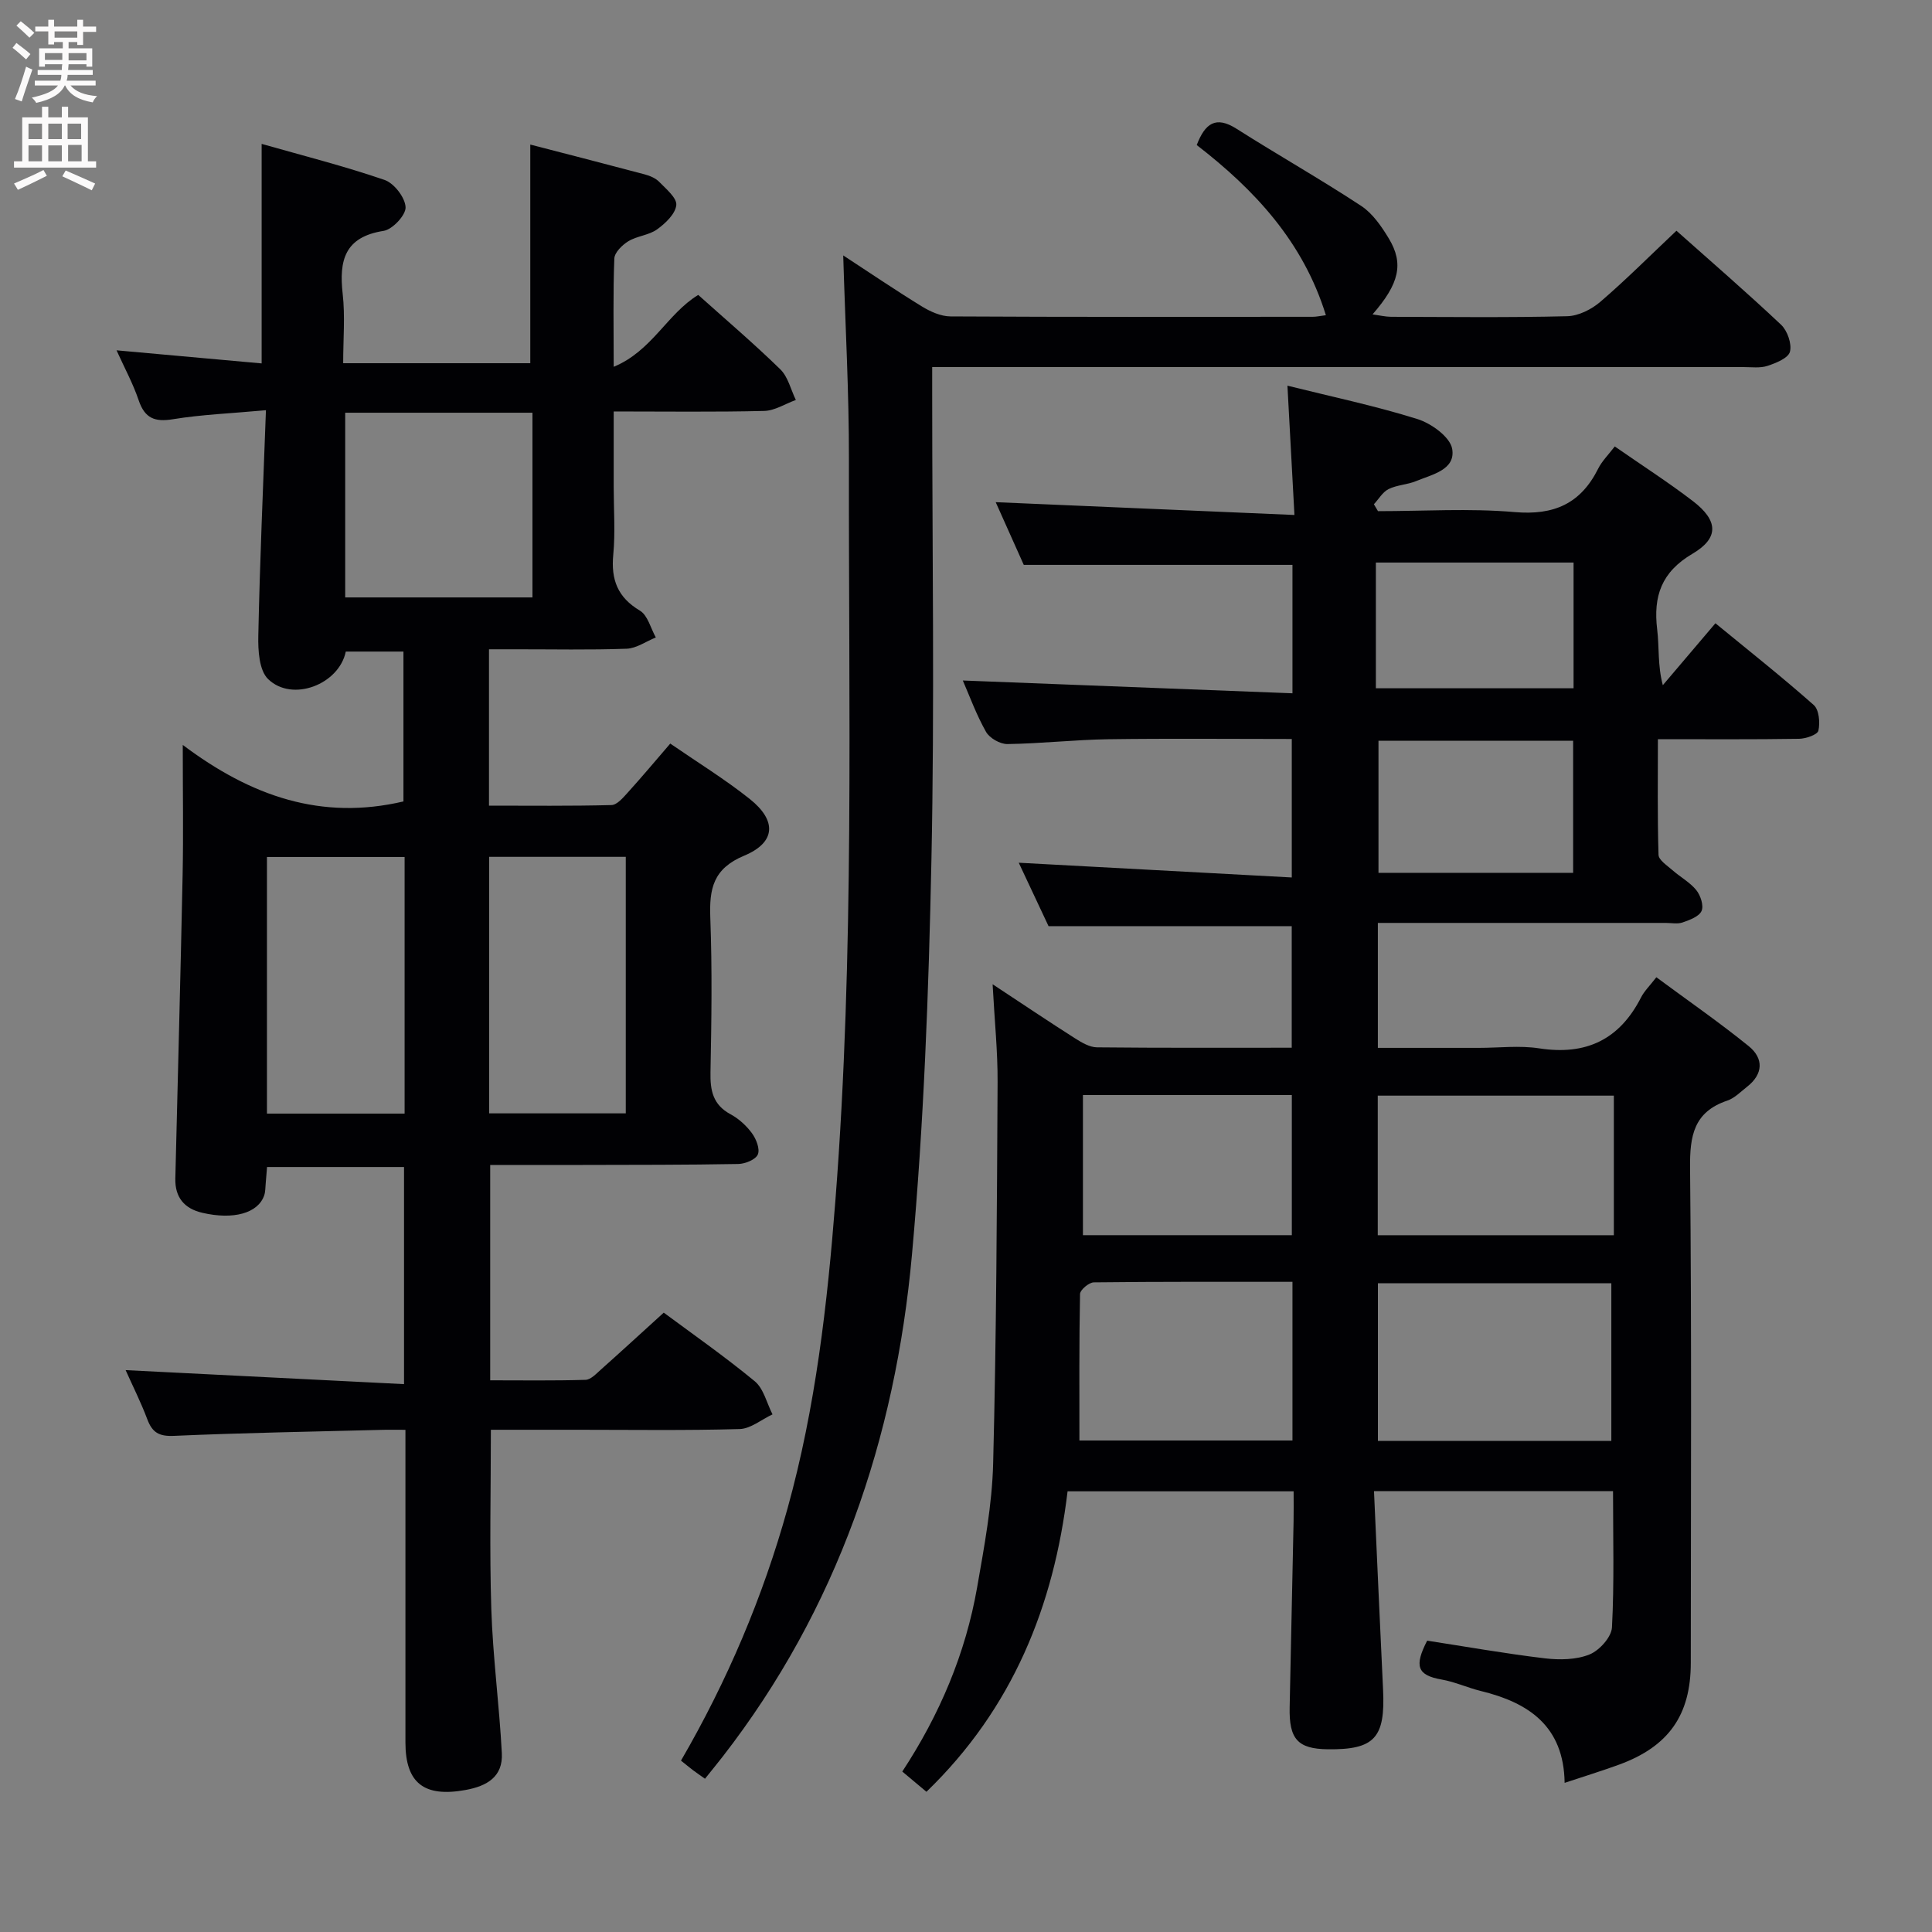 <svg enable-background="new 0 0 400 400" viewBox="0 0 400 400" xmlns="http://www.w3.org/2000/svg"><rect x="0" y="0" width="400" height="400" fill="#808080" stroke="none"/><g fill="#010104"><path d="m267.59 143.54c0-9.93 0-18.37 0-26.59-18.44 0-36.64 0-55.63 0-1.75-3.9-3.89-8.69-5.81-12.98 20.36.87 40.56 1.74 61.85 2.65-.51-9.47-.96-17.8-1.45-26.77 9.07 2.26 18.12 4.16 26.91 6.91 2.88.9 6.78 3.72 7.2 6.18.74 4.33-4.15 5.29-7.46 6.66-1.82.76-3.96.79-5.71 1.66-1.23.61-2.04 2.07-3.04 3.14.28.48.56.95.85 1.43 9.43 0 18.92-.62 28.28.19 8.15.71 13.68-1.74 17.3-8.98.79-1.58 2.13-2.89 3.44-4.61 5.61 3.9 11.06 7.4 16.18 11.32 5.23 4.01 5.47 7.62-.08 10.89-6.44 3.79-8.15 8.79-7.32 15.67.45 3.69.08 7.48 1.17 11.55 3.49-4.11 6.98-8.22 10.89-12.82 6.94 5.7 13.81 11.13 20.36 16.93 1.1.98 1.33 3.63.96 5.3-.18.84-2.59 1.67-4 1.69-9.49.15-18.98.08-29.23.08 0 8.1-.11 16.02.13 23.93.03 1.1 1.78 2.22 2.87 3.18 1.61 1.42 3.61 2.5 4.94 4.13.89 1.1 1.59 3.22 1.1 4.32-.51 1.16-2.46 1.87-3.92 2.38-1.04.37-2.31.1-3.47.1-18 0-36 0-54 0-1.79 0-3.58 0-5.63 0v25.87h20.92c4.17 0 8.41-.53 12.48.1 9.71 1.5 16.64-1.81 21.1-10.56.66-1.3 1.79-2.38 3.16-4.16 6.46 4.78 12.98 9.29 19.12 14.26 3.11 2.52 3.05 5.77-.36 8.43-1.31 1.02-2.56 2.34-4.07 2.85-6.93 2.33-7.78 7.27-7.71 13.91.34 34.16.16 68.33.15 102.49 0 10.79-4.56 17.32-14.85 21.08-3.56 1.3-7.19 2.41-11.27 3.77-.17-11.75-7.45-16.61-17.36-19.02-2.73-.67-5.35-1.89-8.11-2.37-5.08-.89-5.69-2.8-2.99-8.05 8.02 1.24 16.16 2.68 24.36 3.66 3.05.36 6.49.31 9.25-.8 2.04-.82 4.54-3.59 4.65-5.6.49-9.28.22-18.6.22-28.22-16.43 0-32.5 0-49.49 0 .63 13.94 1.23 27.54 1.88 41.13.48 9.97-1.77 12.43-11.44 12.32-6.22-.08-8.05-2.09-7.9-8.72.27-12.81.55-25.62.81-38.44.04-1.97.01-3.94.01-6.25-15.69 0-30.95 0-46.8 0-2.84 23.71-11.34 44.93-29.22 62.21-1.51-1.26-3.11-2.61-5-4.19 7.74-11.79 13.09-24.41 15.49-38.11 1.48-8.49 3.1-17.08 3.32-25.66.67-26.3.78-52.61.92-78.91.04-6.39-.63-12.77-1.03-20.32 6.41 4.22 11.73 7.81 17.15 11.25 1.34.85 2.95 1.79 4.45 1.81 13.31.14 26.63.08 40.33.08 0-8.55 0-16.79 0-25.17-16.48 0-33.02 0-50.35 0-1.77-3.77-3.93-8.37-6.17-13.13 18.93 1.02 37.52 2.02 56.53 3.05 0-10.01 0-19.05 0-28.67-12.73 0-25.34-.13-37.95.05-6.98.1-13.94.9-20.92 1-1.51.02-3.69-1.22-4.43-2.52-2.01-3.55-3.42-7.45-4.81-10.64 22.63.88 45.16 1.75 68.25 2.65zm66.02 154.79c0-11.15 0-21.85 0-32.65-16.3 0-32.2 0-48.33 0v32.65zm-66.02-32.94c-13.95 0-27.54-.05-41.13.11-1 .01-2.83 1.55-2.85 2.41-.2 10.05-.13 20.1-.13 30.33h44.11c0-10.94 0-21.54 0-32.85zm66.54-38.55c-16.52 0-32.7 0-48.88 0v28.9h48.88c0-9.67 0-19.08 0-28.9zm-109.92 28.89h43.25c0-9.79 0-19.31 0-29.01-14.59 0-28.82 0-43.25 0zm101.49-102.37c-13.77 0-27.12 0-40.3 0v27.35h40.3c0-9.18 0-18.08 0-27.35zm.09-36.89c-13.87 0-27.23 0-40.93 0v26.03h40.93c0-8.76 0-17.2 0-26.03z"/><path d="m55.06 84.93c-7.35.67-13.34.9-19.21 1.86-3.8.63-5.87-.17-7.14-3.92-1.16-3.44-2.93-6.69-4.58-10.34 10.11.91 19.99 1.8 30.04 2.71 0-15.29 0-29.88 0-45.45 8.53 2.43 17.11 4.6 25.44 7.46 1.98.68 4.26 3.63 4.36 5.64.09 1.62-2.7 4.62-4.55 4.91-8.08 1.26-9.25 6.13-8.47 13.05.52 4.6.1 9.3.1 14.35h38.74c0-15.11 0-29.98 0-45.27 7.71 2 15.68 4.04 23.64 6.16 1.1.29 2.31.79 3.07 1.58 1.42 1.46 3.68 3.33 3.52 4.8-.2 1.83-2.25 3.78-3.98 5.02-1.69 1.22-4.13 1.35-5.94 2.45-1.27.77-2.86 2.33-2.91 3.59-.28 7.13-.13 14.29-.13 22.41 7.92-3.26 11.08-10.98 17.5-14.88 5.69 5.1 11.53 10.07 17 15.41 1.6 1.57 2.17 4.2 3.21 6.34-2.19.79-4.36 2.22-6.56 2.27-10.13.25-20.27.11-31.15.11v15.66c0 4.67.35 9.37-.09 13.99-.49 5.17.89 8.83 5.52 11.59 1.62.97 2.23 3.65 3.29 5.55-2.01.81-4 2.25-6.03 2.33-7.66.28-15.33.11-22.99.12-1.78 0-3.56 0-5.52 0v32.37c8.51 0 16.94.1 25.36-.12 1.16-.03 2.43-1.55 3.39-2.61 2.9-3.2 5.67-6.51 8.78-10.12 5.6 3.86 11.28 7.35 16.46 11.47 5.63 4.48 5.41 9-1.16 11.74-6.42 2.68-7.23 6.83-7.01 12.81.4 10.65.25 21.33.04 31.99-.08 3.8.49 6.76 4.14 8.73 1.71.92 3.3 2.37 4.45 3.94.88 1.2 1.69 3.27 1.21 4.39-.46 1.07-2.61 1.94-4.04 1.97-10.83.2-21.66.17-32.49.2-6.15.02-12.3 0-18.88 0v44.59c6.53 0 13.14.1 19.74-.1 1.09-.03 2.23-1.28 3.2-2.14 4.23-3.77 8.4-7.6 12.99-11.77 5.7 4.23 12.48 8.96 18.84 14.2 1.85 1.53 2.49 4.53 3.68 6.86-2.27 1.06-4.52 2.98-6.82 3.04-11.16.32-22.33.15-33.49.15-5.97 0-11.94 0-18 0 0 12.63-.3 24.89.09 37.14.32 9.95 1.66 19.87 2.18 29.83.25 4.85-3.04 6.8-7.53 7.61-8.54 1.55-12.43-1.4-12.43-9.86 0-21.31 0-42.63 0-64.71-1.84 0-3.43-.04-5.01.01-14.31.37-28.62.61-42.91 1.24-3.09.14-4.49-.69-5.52-3.43-1.33-3.54-3.04-6.93-4.49-10.18 19.28.97 38.28 1.93 57.64 2.9 0-15.67 0-30.1 0-44.95-9.35 0-18.73 0-28.36 0-.09 1.17-.18 2.29-.28 3.41-.08.82-.05 1.69-.31 2.46-1.26 3.68-6.33 5.11-12.8 3.61-3.73-.86-5.69-3.19-5.6-7.1.51-20.96 1.08-41.91 1.51-62.87.17-8.42.03-16.84.03-26.9 14.2 10.68 28.73 15.67 45.69 11.7 0-9.76 0-20.16 0-31.03-3.86 0-7.9 0-11.94 0-1.38 6.78-11.05 10.55-16.07 5.71-1.87-1.8-2.11-5.94-2.04-8.99.31-15.29.99-30.53 1.58-46.69zm28.71 92.5c-9.78 0-19.13 0-28.5 0v53.13h28.5c0-17.8 0-35.22 0-53.13zm17.5 53.08h28.29c0-17.99 0-35.56 0-53.11-9.62 0-18.85 0-28.29 0zm8.97-145.06c-13.1 0-25.85 0-38.77 0v38.24h38.77c0-12.9 0-25.48 0-38.24z"/><path d="m347.09 47.77c7.09 6.31 14.52 12.73 21.66 19.46 1.31 1.24 2.26 3.95 1.84 5.59-.34 1.32-2.89 2.35-4.65 2.93-1.51.5-3.29.25-4.96.25-53.81 0-107.63 0-161.44 0-1.97 0-3.94 0-6.54 0v5.64c0 32.16.51 64.32-.16 96.47-.56 27.25-1.57 54.55-4.03 81.68-3.45 38.06-15.45 73.32-39.21 103.93-1.11 1.43-2.27 2.83-3.64 4.55-.95-.68-1.73-1.2-2.47-1.76-.79-.6-1.55-1.24-2.5-1.99 9.59-16.52 16.96-33.87 22.06-52.21 5.81-20.92 8.25-42.33 9.92-63.89 3.96-51.03 2.7-102.16 2.79-153.26.03-13.96-.76-27.92-1.18-42.28 5.45 3.56 10.79 7.19 16.28 10.56 1.76 1.08 3.94 2.06 5.93 2.07 24.99.14 49.98.09 74.98.08.79 0 1.59-.19 2.74-.33-4.7-15.21-14.76-25.98-26.74-35.23 1.72-4.46 3.91-6.13 8.26-3.36 8.53 5.42 17.35 10.41 25.79 15.96 2.38 1.57 4.22 4.26 5.74 6.78 3.11 5.18 2.15 9.33-3.39 15.68 1.52.21 2.67.49 3.83.5 12.16.03 24.33.18 36.48-.12 2.33-.06 5.02-1.41 6.85-2.98 5.31-4.56 10.25-9.52 15.76-14.72z"/></g><path d="m2.6 9.9.8-1c.9.7 1.9 1.4 2.9 2.3l-.9 1.1c-1.1-1-2-1.8-2.8-2.4zm.5 10.6c.9-2.1 1.6-4.3 2.3-6.7.4.2.8.4 1.3.6-.7 2.1-1.5 4.3-2.2 6.6zm.3-15.2.9-.9c1 .8 2 1.6 2.8 2.4l-1 1c-.9-.9-1.8-1.7-2.7-2.5zm12.6-1.2h1.2v1.4h2.7v1.1h-2.7v2.7h-1.2v-.6h-1.8v1.3h4.9v3.8h-1.2v-.5h-3.7c0 .4-.1.9-.1 1.2h5.1v1h-5.2c0 .5-.1.9-.2 1.2h6v1h-5.2c1.1 1.3 2.9 2 5.5 2.2-.4.4-.7.8-.9 1.3-2.9-.5-4.8-1.6-5.7-3.5h-.1c-.8 1.7-2.7 2.9-5.9 3.6-.2-.4-.6-.8-.9-1.1 2.8-.6 4.6-1.4 5.4-2.5h-4.8v-1h5.3c.1-.3.2-.7.2-1.2h-4.9v-1h5c0-.4 0-.8.1-1.2h-3.6v.5h-1.2v-3.8h4.9v-1.3h-1.8v.5h-1.2v-2.7h-2.7v-1h2.7v-1.4h1.2v1.4h4.8zm-6.7 8.3h3.6c0-.4 0-.9 0-1.4h-3.6zm1.9-4.6h4.8v-1.3h-4.7v1.3zm6.7 3.2h-3.7v1.5h3.7z" fill="#fbfafa"/><path d="m8.7 22.1h1.3v2.2h2.8v-2.2h1.3v2.2h4.1v9.1h1.7v1.3h-17v-1.3h1.7v-9.1h4.1zm.3 13.1.7 1.2c-1.8.9-3.8 1.9-6 2.9-.2-.4-.5-.8-.8-1.3 2.3-1 4.4-1.9 6.1-2.8zm-3.1-6.4h2.8v-3.2h-2.8zm0 4.6h2.8v-3.3h-2.8zm4.1-4.6h2.8v-3.2h-2.8zm0 4.6h2.8v-3.3h-2.8zm3.6 1.9c2.1.9 4.1 1.8 6.1 2.7l-.7 1.4c-2.2-1.1-4.2-2-6.1-2.9zm3.2-9.7h-2.8v3.2h2.8zm-2.7 7.8h2.8v-3.4h-2.8z" fill="#fbfafa"/></svg>